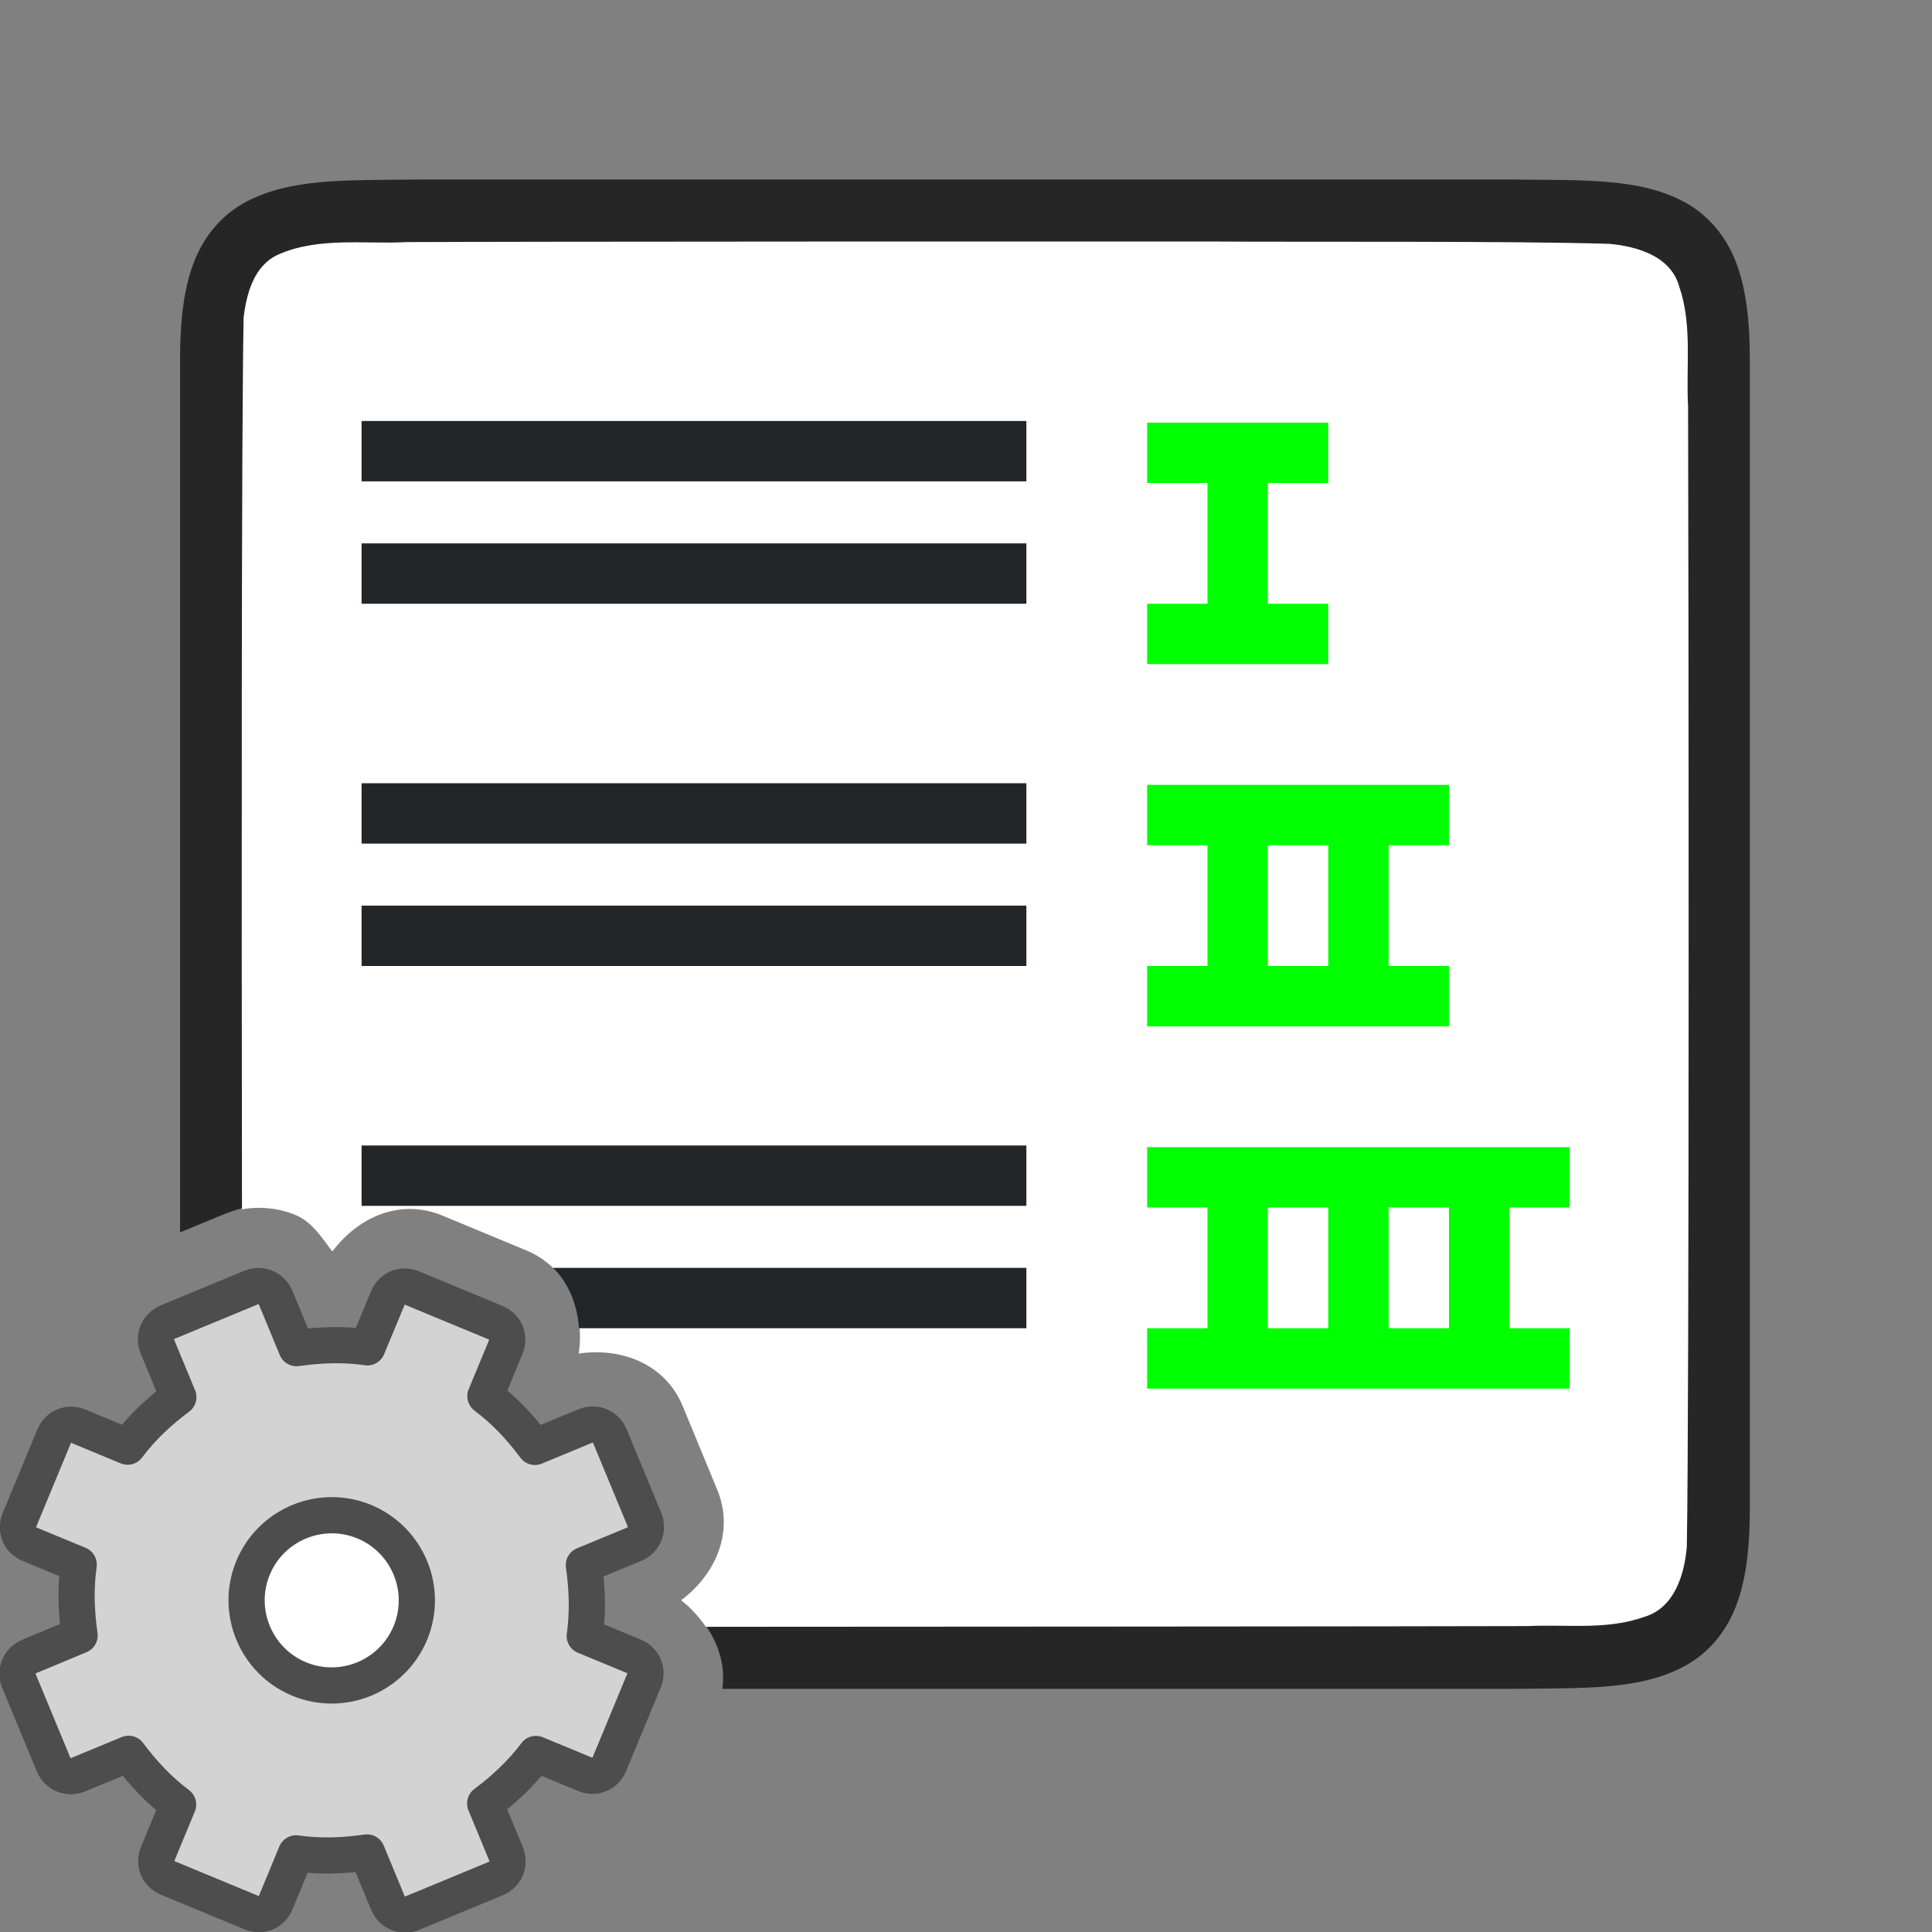 <?xml version="1.0" encoding="UTF-8" standalone="no"?>
<svg
   xmlns:dc="http://purl.org/dc/elements/1.1/"
   xmlns:cc="http://creativecommons.org/ns#"
   xmlns:rdf="http://www.w3.org/1999/02/22-rdf-syntax-ns#"
   xmlns:svg="http://www.w3.org/2000/svg"
   xmlns="http://www.w3.org/2000/svg"
   xmlns:sodipodi="http://sodipodi.sourceforge.net/DTD/sodipodi-0.dtd"
   xmlns:inkscape="http://www.inkscape.org/namespaces/inkscape"
   viewBox="0 0 32 32"
   version="1.1"
   id="svg6"
   sodipodi:docname="chapternumberingdialog.svg"
   inkscape:version="1.0.1 (3bc2e813f5, 2020-09-07)"
   inkscape:export-filename="/home/jupiter007/Libreoffice yaru theme fullcolor/build/cmd/32/insertmultiindex.png"
   inkscape:export-xdpi="95"
   inkscape:export-ydpi="95">
  <rect x="0" y="0" width="32" height="32" fill="#808080" stroke="none"/>
  <defs
     id="defs10" />
  <sodipodi:namedview
     pagecolor="#ffffff"
     bordercolor="#666666"
     borderopacity="1"
     objecttolerance="10"
     gridtolerance="10"
     guidetolerance="10"
     inkscape:pageopacity="0"
     inkscape:pageshadow="2"
     inkscape:window-width="1920"
     inkscape:window-height="1011"
     id="namedview8"
     showgrid="true"
     inkscape:zoom="14.75"
     inkscape:cx="13.701141"
     inkscape:cy="14.018633"
     inkscape:window-x="1920"
     inkscape:window-y="32"
     inkscape:window-maximized="1"
     inkscape:current-layer="svg6"
     inkscape:document-rotation="0">
    <inkscape:grid
       type="xygrid"
       id="grid852" />
  </sodipodi:namedview>
  <path
     id="path4237-1"
     style="font-style:normal;font-variant:normal;font-weight:normal;font-stretch:normal;font-size:15px;line-height:125%;font-family:Ubuntu;-inkscape-font-specification:Ubuntu;text-align:center;letter-spacing:0px;word-spacing:0px;writing-mode:lr-tb;text-anchor:middle;display:inline;opacity:0.7;fill:#000000;fill-opacity:1;stroke:none;stroke-width:1"
     d="m 24.988,2.973 c 1.258,0.015 2.179,-0.031 2.932,0.385 0.376,0.208 0.673,0.559 0.838,0.998 0.165,0.439 0.225,0.96 0.225,1.617 V 7.461 24.973 c 0,0.658 -0.06,1.179 -0.225,1.617 -0.165,0.439 -0.462,0.789 -0.838,0.996 -0.753,0.415 -1.674,0.372 -2.932,0.387 h -0.002 -13.021 C 12.041,27.402 11.754,26.864 11.279,26.508 17,25 7,17 5.504,20.73 5.328,20.493 5.263,20.109 5,20 c -0.38,-0.157 -0.92,-0.042 -1.332,0.129 l -0.686,0.283 V 7.439 5.973 c 0,-0.658 0.06,-1.179 0.225,-1.617 0.165,-0.439 0.462,-0.789 0.838,-0.996 0.753,-0.415 1.674,-0.372 2.932,-0.387 h 0.004 18.006 z"
     sodipodi:nodetypes="cccscscccccccccccscccccc" />
  <path
     id="path1993"
     style="opacity:1;vector-effect:none;fill:#ffffff;fill-opacity:1;stroke:none;stroke-width:1;stroke-linecap:round;stroke-linejoin:bevel;stroke-miterlimit:4;stroke-dasharray:none;stroke-dashoffset:0;stroke-opacity:1"
     d="m 20,4 c 1.557,0.011 5.11,-0.011 6.66,0.039 0.461,0.043 1.015,0.205 1.154,0.709 0.219,0.635 0.109,1.334 0.146,1.982 0.008,2.297 0.023,16.597 -0.021,18.887 -0.039,0.462 -0.203,1.011 -0.699,1.162 -0.632,0.225 -1.284,0.123 -1.936,0.154 -1.358,0.006 -11.41,0.011 -13.613,0.012 -0.113,-0.162 -0.246,-0.313 -0.412,-0.438 0.578,-0.431 0.888,-1.138 0.6,-1.834 l -0.57,-1.381 c -0.289,-0.699 -1.009,-0.977 -1.723,-0.873 0.101,-0.71 -0.177,-1.422 -0.875,-1.711 l -1.383,-0.574 c -0.699,-0.289 -1.394,0.022 -1.824,0.596 -0.176,-0.237 -0.342,-0.495 -0.605,-0.604 -0.277,-0.114 -0.584,-0.15 -0.891,-0.096 -0.007,-5.183 -0.01,-12.903 0.027,-14.77 0.049,-0.402 0.171,-0.863 0.576,-1.045 0.668,-0.294 1.425,-0.168 2.125,-0.205 C 8.491,4 18.246,3.999 20,4 Z" />
  <path
     style="fill:#232629;stroke-width:0.742"
     d="m 17,6.973 v 1 l -11.011,-9e-7 V 6.973 Z"
     id="path840"
     inkscape:connector-curvature="0" />
  <path
     style="fill:#232629;stroke-width:0.742"
     d="m 17,9 v 1 l -11.011,-8e-7 V 9 Z"
     id="path838"
     inkscape:connector-curvature="0" />
  <path
     id="path852"
     style="fill:#232629;stroke-width:0.742"
     d="m 17,21 v 1 H 9.59 c -0.028,-0.381 -0.163,-0.739 -0.432,-1 z" />
  <path
     inkscape:connector-curvature="0"
     id="path844"
     d="m 17,12.973 v 1 l -11.011,-10e-7 v -1 z"
     style="fill:#232629;fill-opacity:1;stroke-width:0.742" />
  <path
     inkscape:connector-curvature="0"
     id="path846"
     d="m 17,15 v 1 l -11.011,-10e-7 v -1 z"
     style="fill:#232629;fill-opacity:1;stroke-width:0.742" />
  <path
     style="fill:#232629;stroke-width:0.742"
     d="m 17,18.973 v 1 l -11.011,-1e-6 v -1 z"
     id="path850"
     inkscape:connector-curvature="0" />
  <path
     d="m 22,7 v 1 h -1 v 2 h 1 v 1 h -3 v -1 h 1 V 8 H 19 V 7 h 1 1 z m 2,6 v 1 h -1 v 2 h 1 v 1 h -5 v -1 h 1 v -2 h -1 v -1 h 1 1 z m -2,1 h -1 v 2 h 1 z m 4,5 v 1 h -1 v 2 h 1 v 1 h -2 -1 -4 v -1 h 1 v -2 h -1 v -1 h 1 1 2 1 1 z m -2,1 h -1 v 2 h 1 z m -2,0 h -1 v 2 h 1 z"
     id="path4"
     inkscape:connector-curvature="0"
     style="fill:#00ff00"
     sodipodi:nodetypes="ccccccccccccccccccccccccccccccccccccccccccccccccccccccccccccccccc" />
  <g
     id="g915"
     transform="matrix(-1.239,0,0,1.239,29.658,2.342)"
     style="stroke-width:0.807">
    <circle
       style="fill:#ffffff;fill-rule:evenodd;stroke:none;stroke-width:1.615;stroke-linecap:round;stroke-linejoin:round"
       id="path909"
       cx="19.5"
       cy="19.5"
       r="1.5" />
    <g
       id="g1425"
       transform="translate(8,8)"
       style="stroke-width:0.807">
      <circle
         style="fill:#ffffff;fill-opacity:1;fill-rule:evenodd;stroke:none;stroke-width:1.615;stroke-linecap:round;stroke-linejoin:round;stroke-miterlimit:4;stroke-dasharray:none;stroke-opacity:1"
         id="path1328"
         cx="11.5"
         cy="11.5"
         r="1.5" />
      <path
         d="m 9.311,7.792 c -0.131,0.054 -0.189,0.195 -0.135,0.325 l 0.272,0.657 c -0.26,0.195 -0.472,0.424 -0.662,0.678 L 8.113,9.173 c -0.131,-0.054 -0.274,0.005 -0.329,0.136 l -0.462,1.115 c -0.054,0.131 0.005,0.274 0.136,0.329 l 0.674,0.279 c -0.045,0.314 -0.057,0.626 -0.012,0.948 l -0.657,0.272 c -0.131,0.054 -0.189,0.195 -0.135,0.325 l 0.463,1.117 c 0.054,0.131 0.195,0.189 0.325,0.135 l 0.657,-0.272 c 0.195,0.26 0.424,0.472 0.678,0.662 l -0.279,0.674 c -0.054,0.131 0.005,0.274 0.136,0.329 l 1.115,0.462 c 0.131,0.054 0.274,-0.005 0.329,-0.136 l 0.279,-0.674 c 0.314,0.045 0.626,0.057 0.948,0.012 l 0.272,0.657 c 0.054,0.131 0.195,0.189 0.325,0.135 l 1.117,-0.463 c 0.131,-0.054 0.189,-0.195 0.135,-0.325 l -0.272,-0.657 c 0.26,-0.195 0.472,-0.424 0.662,-0.678 l 0.674,0.279 c 0.131,0.054 0.274,-0.005 0.329,-0.136 l 0.462,-1.115 c 0.054,-0.131 -0.005,-0.274 -0.136,-0.329 L 14.873,11.973 c 0.045,-0.314 0.057,-0.626 0.012,-0.948 l 0.657,-0.272 c 0.131,-0.054 0.189,-0.195 0.135,-0.325 L 15.214,9.311 C 15.16,9.181 15.019,9.122 14.888,9.176 L 14.231,9.449 C 14.036,9.188 13.807,8.977 13.553,8.787 l 0.279,-0.674 c 0.054,-0.131 -0.005,-0.274 -0.136,-0.329 L 12.581,7.322 c -0.131,-0.054 -0.274,0.005 -0.329,0.136 L 11.973,8.132 C 11.659,8.087 11.348,8.075 11.026,8.121 L 10.753,7.464 C 10.699,7.333 10.559,7.275 10.428,7.329 Z m 1.756,2.66 c 0.58,-0.24 1.246,0.036 1.487,0.616 0.24,0.58 -0.036,1.246 -0.616,1.487 -0.58,0.24 -1.246,-0.036 -1.487,-0.616 -0.24,-0.58 0.036,-1.246 0.616,-1.487 z"
         display="block"
         fill="url(#d)"
         stroke="url(#e)"
         stroke-linejoin="round"
         stroke-width="0.484"
         id="path42"
         style="fill:#d3d3d3;fill-opacity:1;stroke:#4d4d4d;stroke-opacity:1" />
    </g>
  </g>
</svg>
